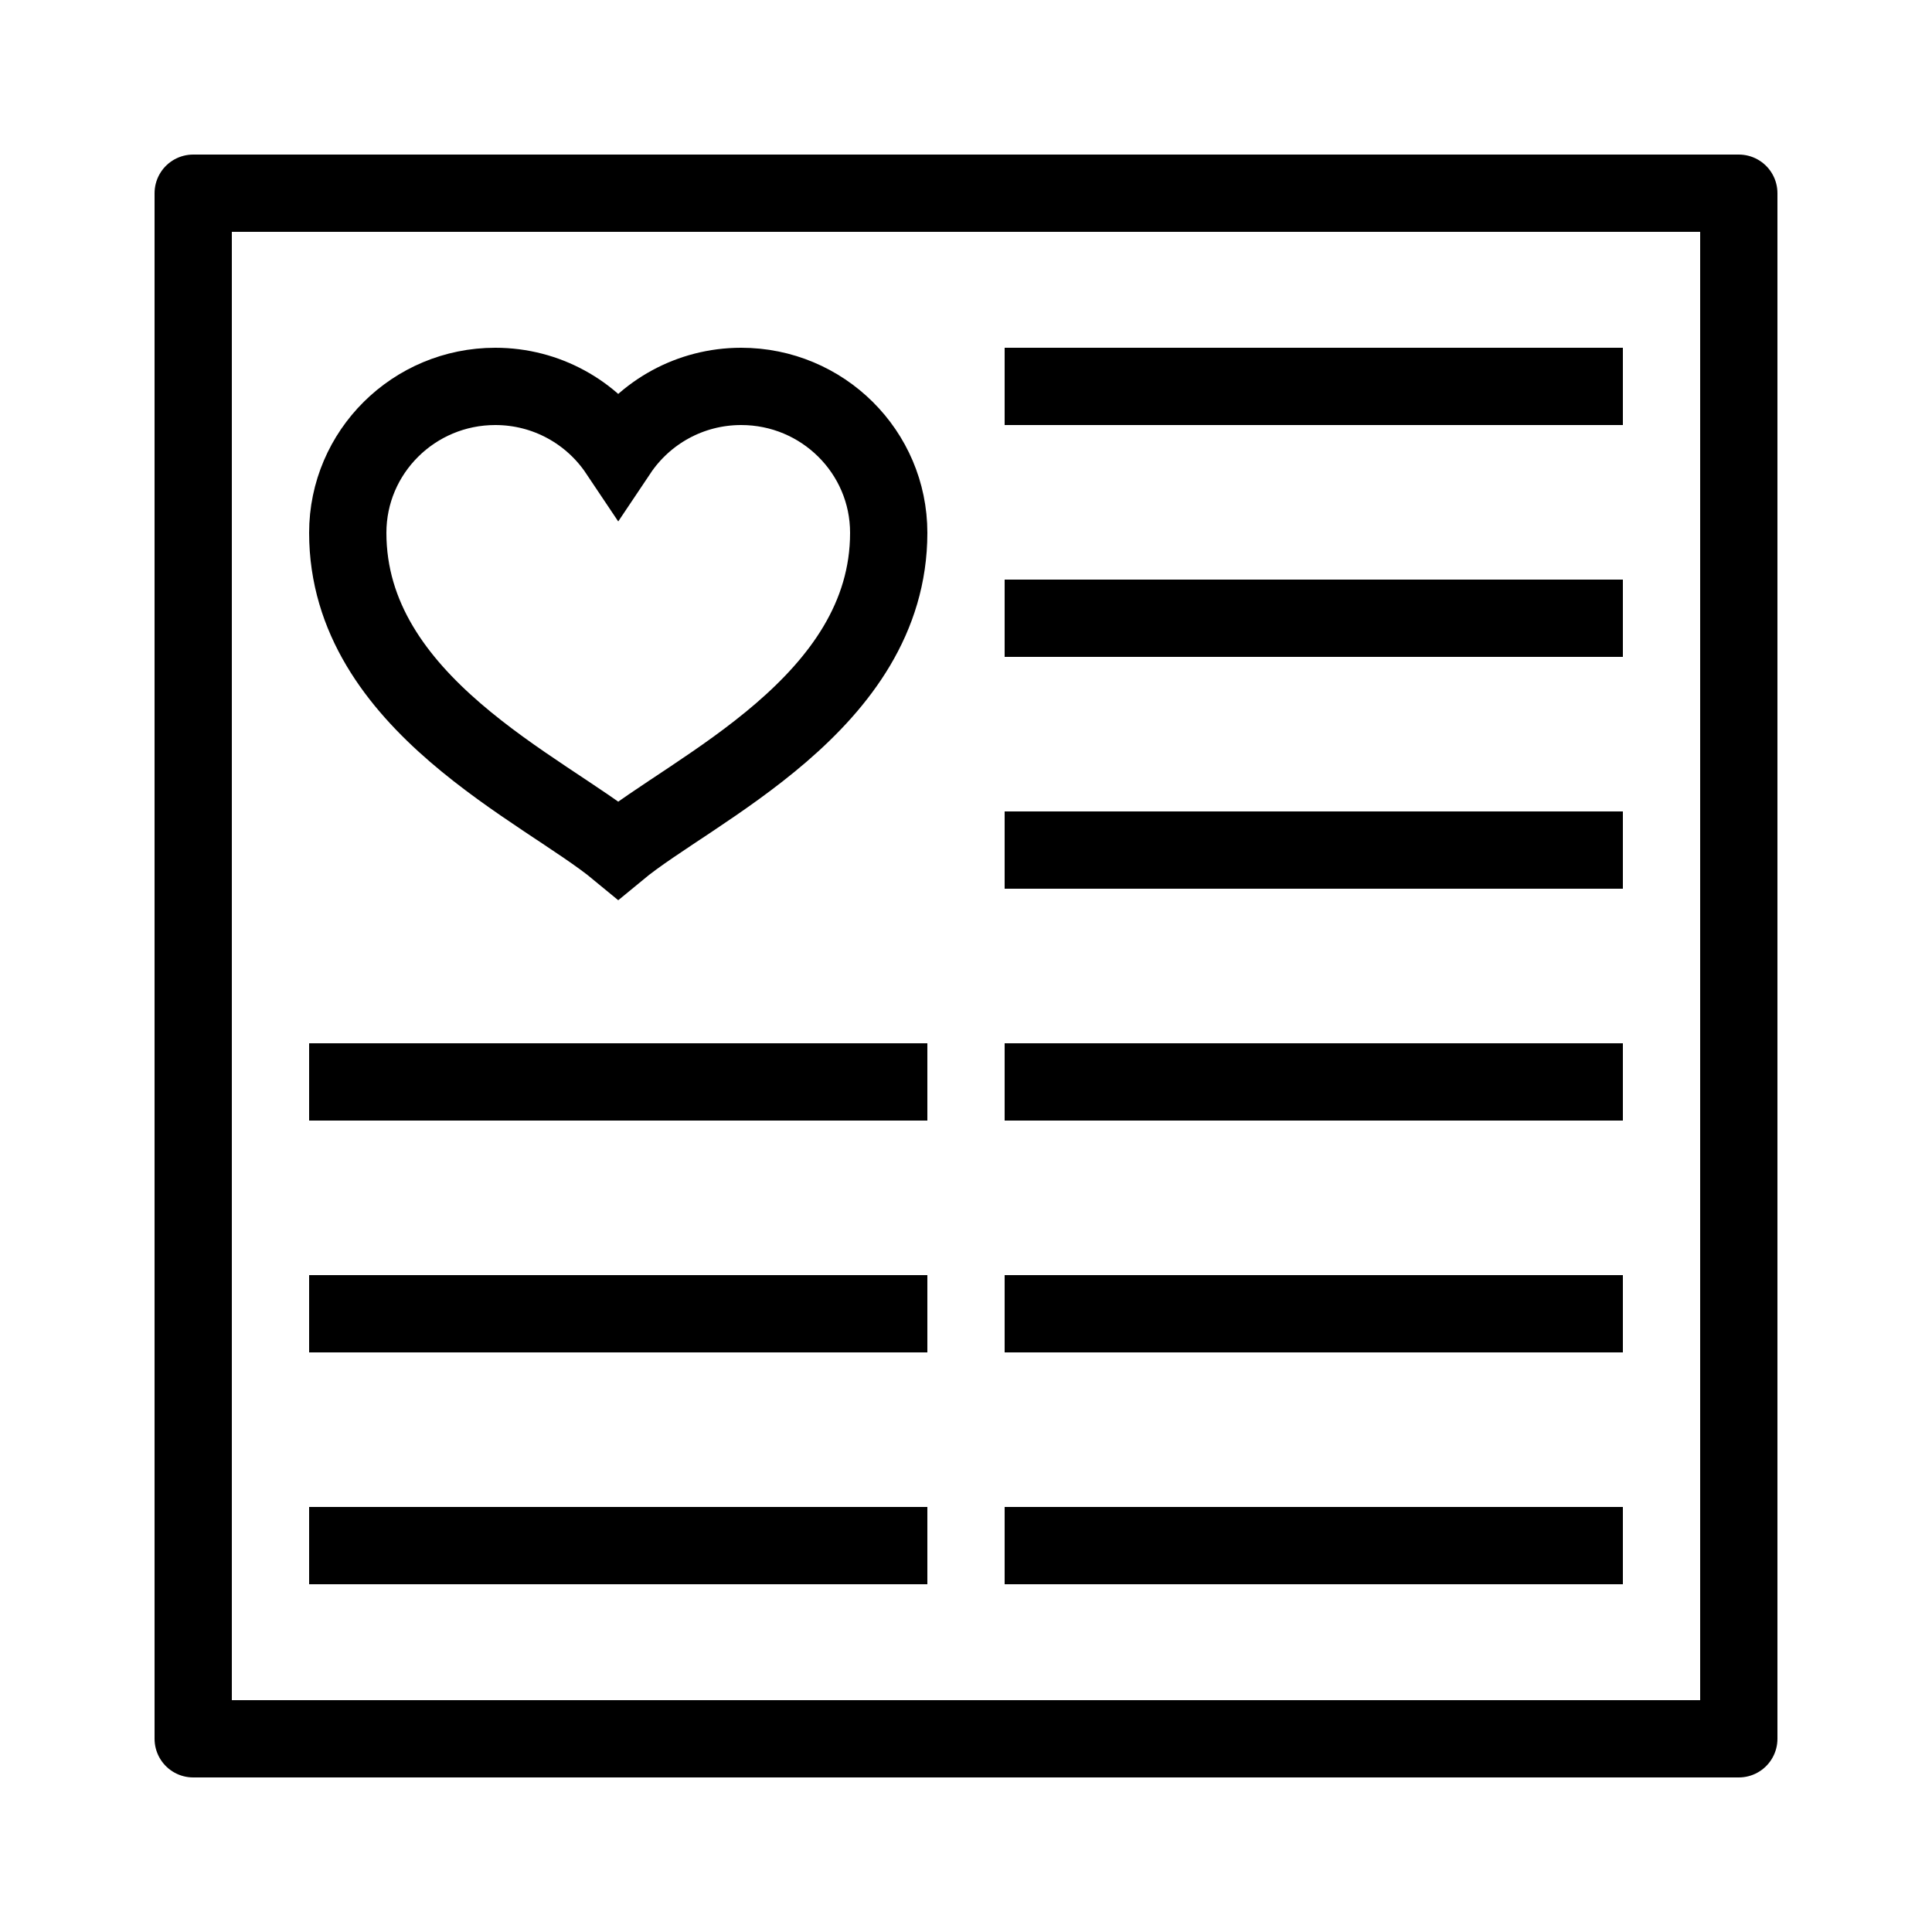 <?xml version="1.0" encoding="iso-8859-1"?><!-- Generator: Adobe Illustrator 21.1.0, SVG Export Plug-In . SVG Version: 6.00 Build 0)  --><svg xmlns="http://www.w3.org/2000/svg" xmlns:xlink="http://www.w3.org/1999/xlink" viewBox="0 0 50 50" width="500px" height="500px"><rect x="5" y="5" style="fill:none;stroke:#000000;stroke-width:2;stroke-linejoin:round;stroke-miterlimit:10;" width="40" height="40"/><path style="fill:none;stroke:#000000;stroke-width:2;stroke-linecap:round;stroke-miterlimit:10;" d="M19.182,10c-1.329,0-2.498,0.675-3.182,1.697C15.316,10.675,14.147,10,12.818,10C10.71,10,9,11.697,9,13.789c0,4.421,5.091,6.632,7,8.211c1.909-1.579,7-3.789,7-8.211C23,11.697,21.29,10,19.182,10z"/><line style="fill:none;stroke:#000000;stroke-width:2;stroke-miterlimit:10;" x1="26" y1="40" x2="42" y2="40"/><line style="fill:none;stroke:#000000;stroke-width:2;stroke-miterlimit:10;" x1="26" y1="28" x2="42" y2="28"/><line style="fill:none;stroke:#000000;stroke-width:2;stroke-miterlimit:10;" x1="26" y1="34" x2="42" y2="34"/><line style="fill:none;stroke:#000000;stroke-width:2;stroke-miterlimit:10;" x1="26" y1="22" x2="42" y2="22"/><line style="fill:none;stroke:#000000;stroke-width:2;stroke-miterlimit:10;" x1="26" y1="10" x2="42" y2="10"/><line style="fill:none;stroke:#000000;stroke-width:2;stroke-miterlimit:10;" x1="26" y1="16" x2="42" y2="16"/><line style="fill:none;stroke:#000000;stroke-width:2;stroke-miterlimit:10;" x1="8" y1="40" x2="24" y2="40"/><line style="fill:none;stroke:#000000;stroke-width:2;stroke-miterlimit:10;" x1="8" y1="28" x2="24" y2="28"/><line style="fill:none;stroke:#000000;stroke-width:2;stroke-miterlimit:10;" x1="8" y1="34" x2="24" y2="34"/></svg>
